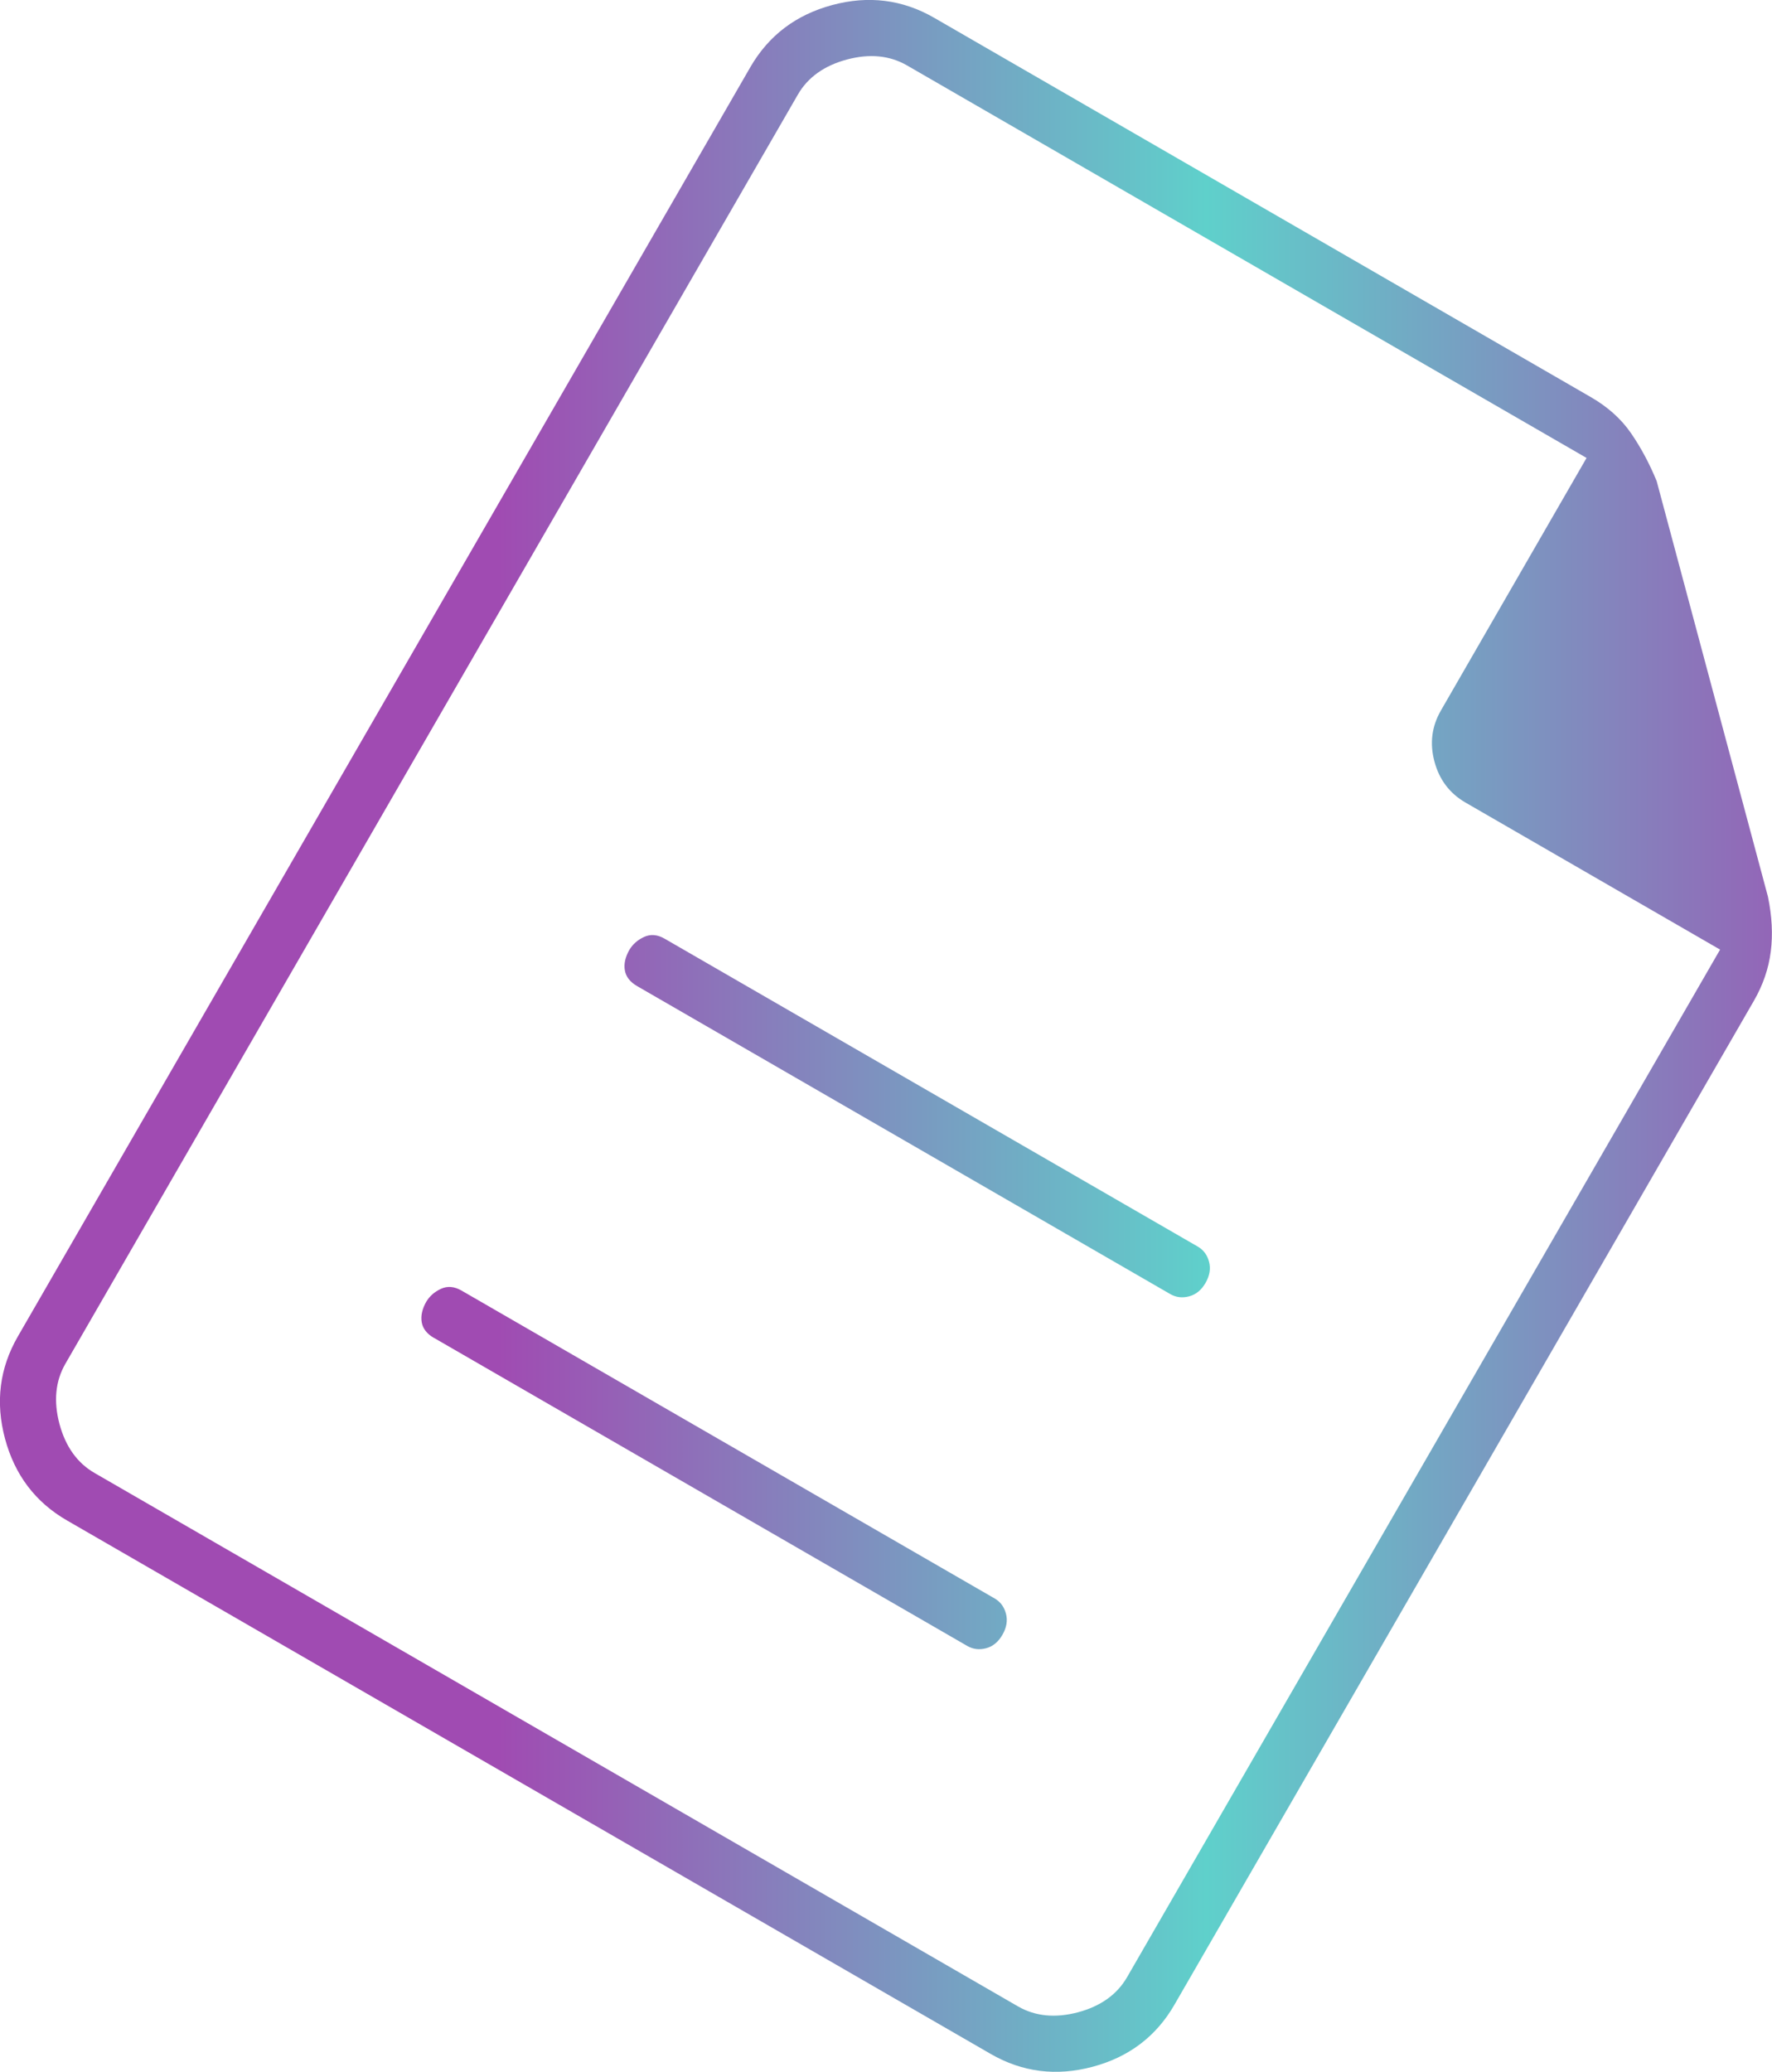<svg xmlns="http://www.w3.org/2000/svg" xmlns:xlink="http://www.w3.org/1999/xlink" xml:space="preserve" width="49.659" height="58.039" viewBox="0 0 13.139 15.356"><defs><linearGradient id="a"><stop offset=".414" stop-color="#a04bb2"/><stop offset="1" stop-color="#5fd0cb"/></linearGradient><linearGradient xlink:href="#a" id="b" x1="114.47" x2="121.913" y1="200.24" y2="200.24" gradientTransform="translate(-23.606 -42.606) scale(1.206)" gradientUnits="userSpaceOnUse" spreadMethod="reflect"/></defs><path fill="url(#b)" d="m117.69 201.167 3.952 2.282q.064.037.14.017.075-.02.121-.1t.026-.156q-.02-.076-.084-.113l-3.953-2.282q-.08-.046-.152-.013t-.11.097q-.045.08-.033.151.012.071.092.117zm1.505-2.608 3.952 2.282q.064.037.14.017.076-.02.122-.1t.026-.156q-.02-.076-.084-.113l-3.953-2.282q-.08-.046-.152-.013t-.11.097q-.045.08-.033.15.012.072.092.118zm-4.228 3.96q-.352-.203-.46-.607-.108-.404.095-.756l5.432-9.409q.204-.352.608-.46.403-.108.755.095l4.865 2.809q.192.11.302.27.11.16.19.355l.825 3.08q.045.217.021.406-.024.19-.125.365l-4.296 7.44q-.203.353-.607.461-.404.108-.756-.095zm10.187-6.003 1.08-1.872-5.04-2.91q-.192-.11-.444-.043-.253.068-.364.26l-5.432 9.408q-.11.192-.043.445.068.252.26.363l6.848 3.954q.192.11.445.043.252-.068.363-.26l4.397-7.616-1.888-1.09q-.176-.102-.23-.304-.054-.202.048-.378zm-4.472-5.078-1.33 2.305 1.33-2.305-6.023 10.433z" transform="translate(-114.47 -191.25)"/></svg>
